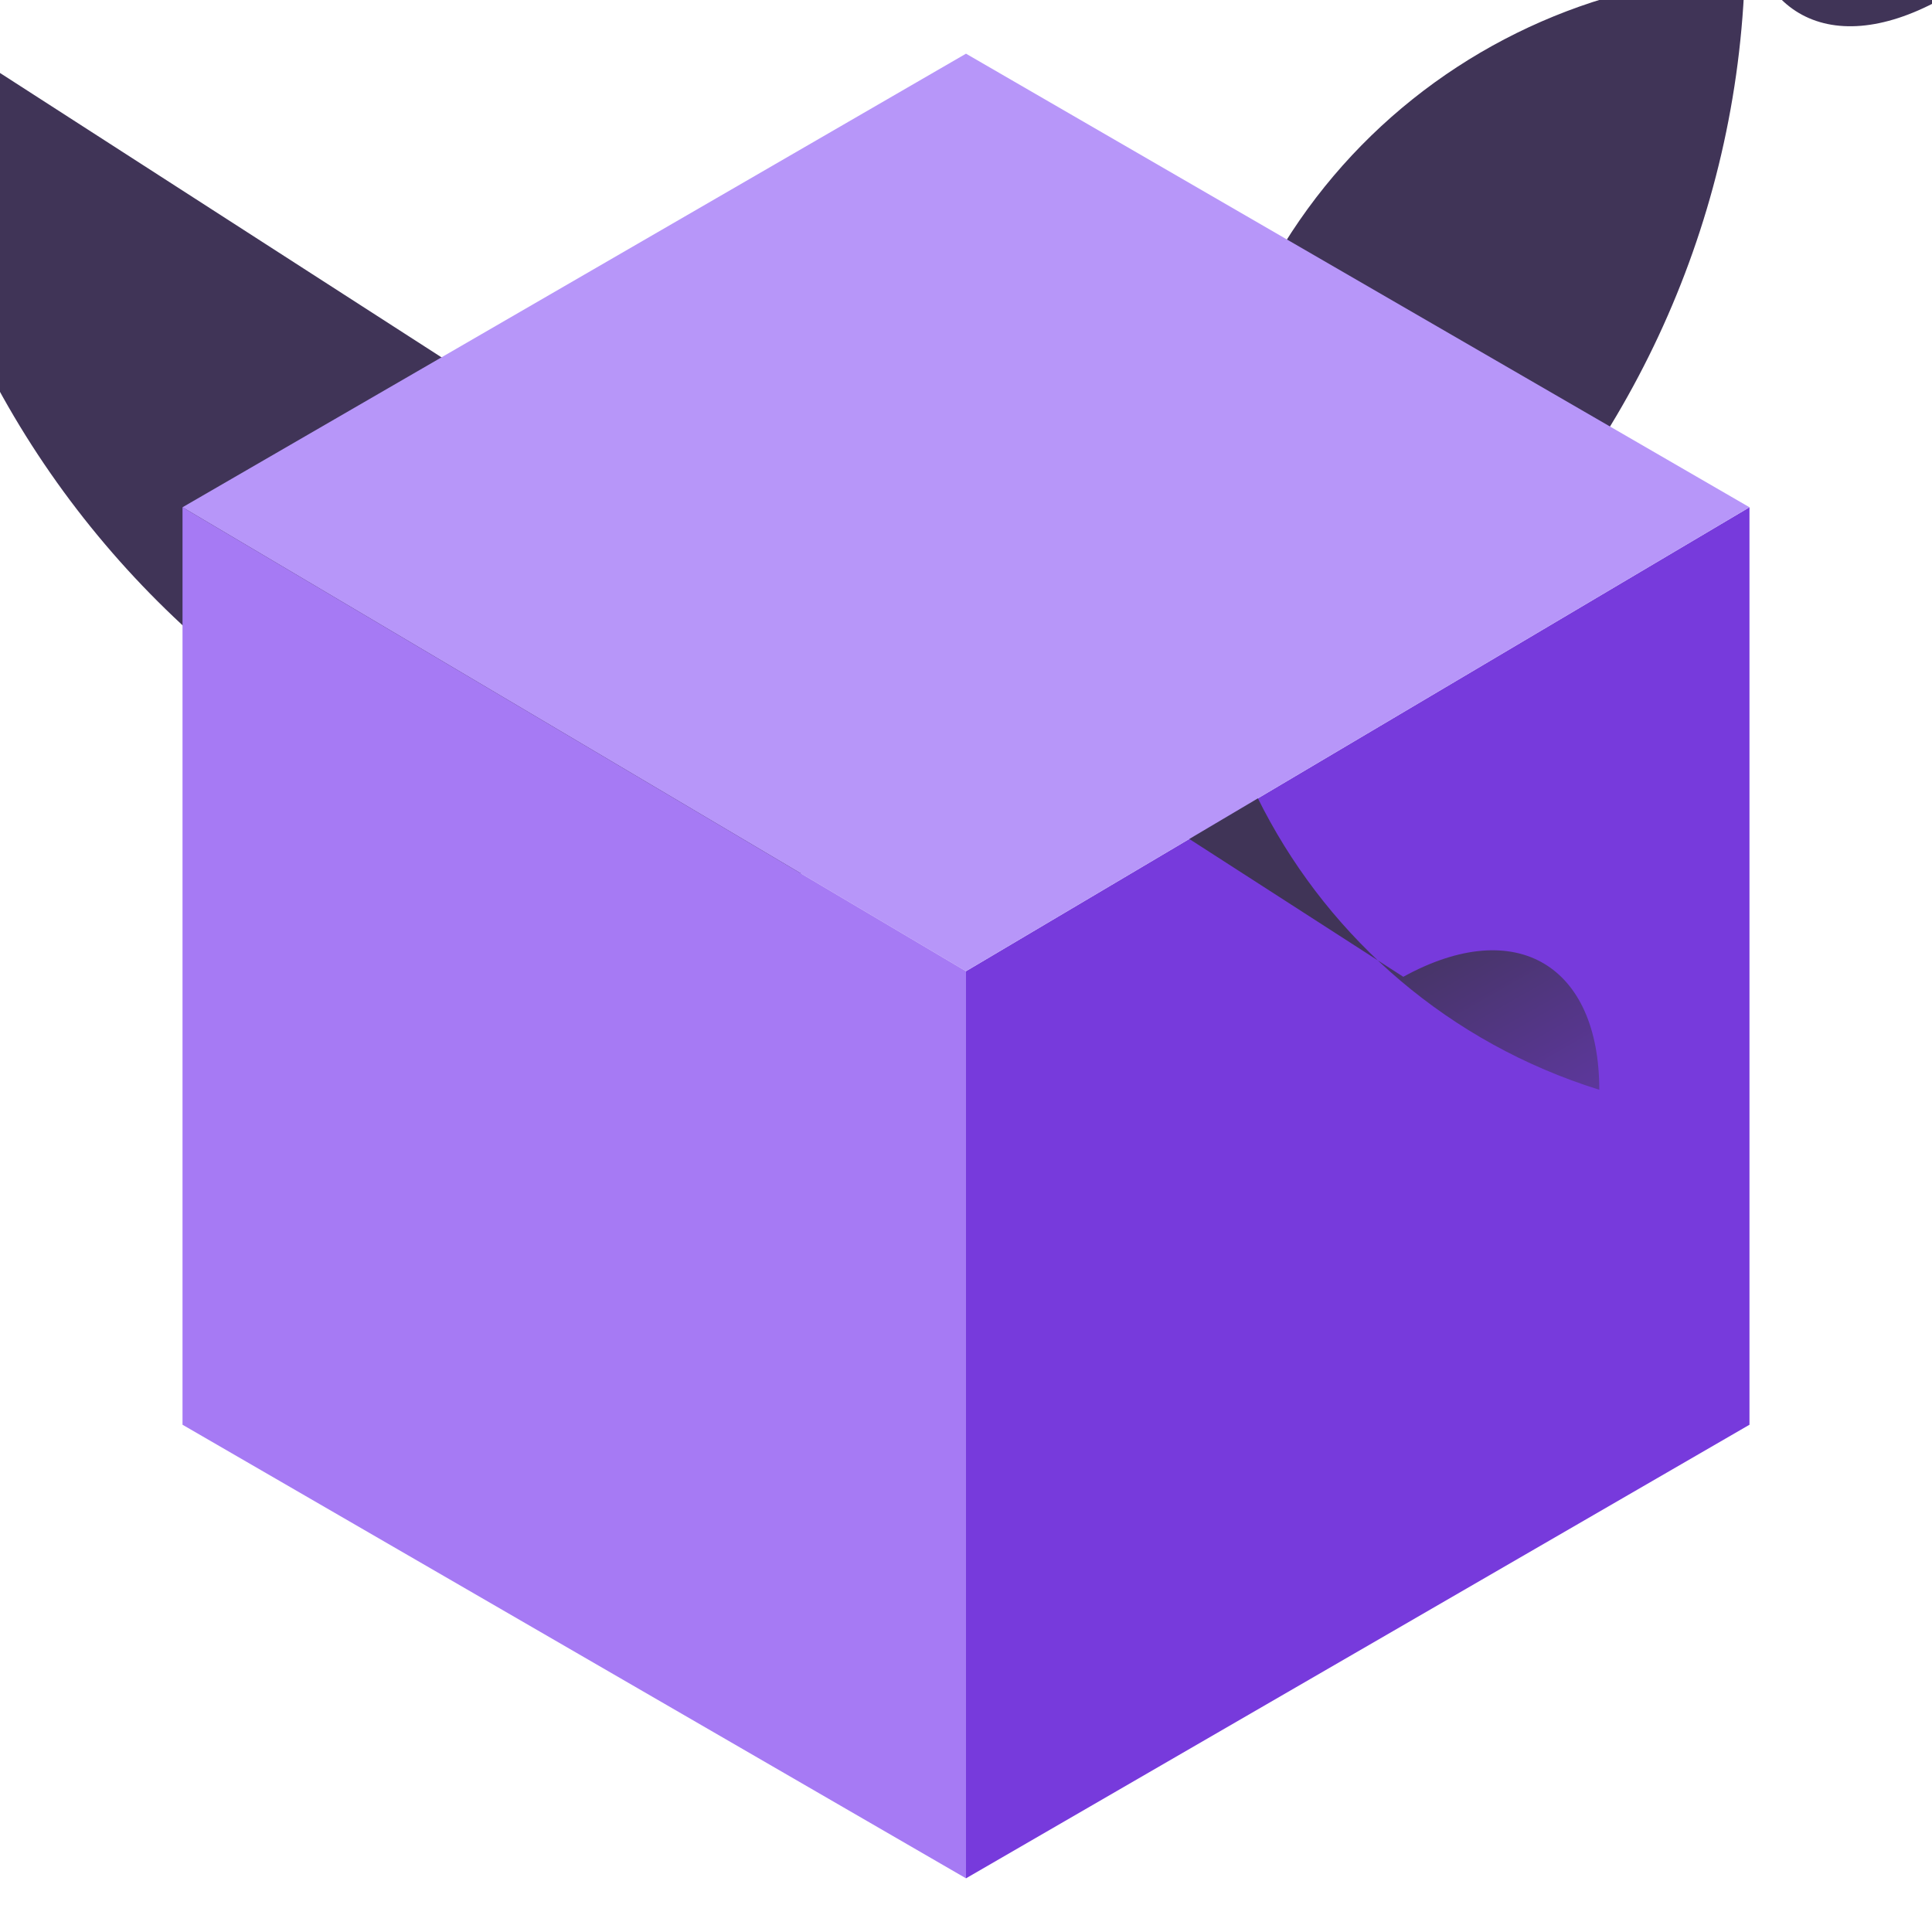 <?xml version="1.0" encoding="UTF-8"?>
<svg xmlns="http://www.w3.org/2000/svg" xmlns:xlink="http://www.w3.org/1999/xlink" width="70pt" height="70pt" viewBox="0 0 70 70" version="1.1">
<defs>
<linearGradient id="linear0" gradientUnits="userSpaceOnUse" x1="14.415" y1="13.555" x2="11.867" y2="9.096" gradientTransform="matrix(3.889,0,0,3.889,0,0)">
<stop offset="0.101" style="stop-color:rgb(46.667%,22.745%,86.275%);stop-opacity:1;"/>
<stop offset="1" style="stop-color:rgb(25.098%,20.392%,34.118%);stop-opacity:1;"/>
</linearGradient>
</defs>
<g id="surface1">
<path style=" stroke:none;fill-rule:nonzero;fill:rgb(46.667%,22.745%,86.275%);fill-opacity:1;" d="M 63.387 18.379 L 63.387 51.621 L 35 68.055 L 35 35.188 Z M 63.387 18.379 "/>
<path style=" stroke:none;fill-rule:nonzero;fill:url(#linear0);" d="M 50.844 35.391 C 54.953 33.133 57.945 35 57.945 39.484 C 47.043 36.082 40.961 24.484 44.363 13.578 C 47.77 2.676 59.363 -3.402 70.27 0 C 66.16 2.238 63.172 0.391 63.172 -4.105 C 64.305 14.473 50.164 30.453 31.586 31.586 C 13.008 32.719 -2.973 18.578 -4.105 0 Z M 50.844 35.391 "/>
<path style=" stroke:none;fill-rule:nonzero;fill:rgb(71.765%,58.824%,97.647%);fill-opacity:1;" d="M 63.387 18.379 L 35 35.188 L 6.613 18.379 L 35 1.945 Z M 63.387 18.379 "/>
<path style=" stroke:none;fill-rule:nonzero;fill:rgb(65.098%,47.843%,95.686%);fill-opacity:1;" d="M 35 35.188 L 35 68.055 L 6.613 51.621 L 6.613 18.379 Z M 35 35.188 "/>
</g>
</svg>
